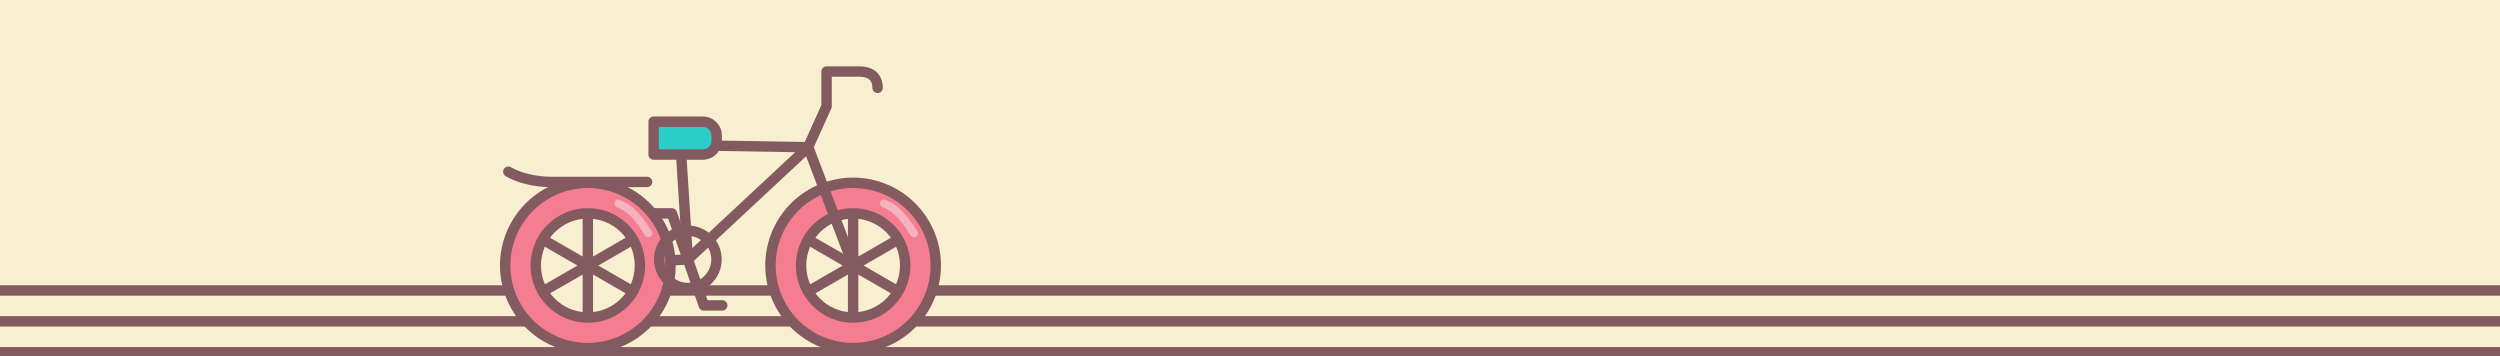 <svg xmlns="http://www.w3.org/2000/svg" viewBox="0 0 1440 205.3"><rect x="0" y="0" width="1440" height="205.3" fill="#333333" stroke="none"/><style>.st1,.st2,.st3{fill:none;stroke:#825a60;stroke-width:6;stroke-linecap:round;stroke-linejoin:round;stroke-miterlimit:10}.st2,.st3{fill:#f57d90}.st3{fill:#f8efd0}.st4{fill:#f5b3bd}</style><g id="agenda_illustratie"><path fill="#f8efd0" d="M0-.5h1440v201H0z"/><path class="st1" d="M-157.7 167.3h1778"/><path class="st2" d="M-157.2 185.1h1777M-157.2 202.9h1777"/></g><g id="fiets_3_"><g id="fiets_4_"><g id="wiel_12_"><path class="st2" d="M491.4 105.3a47.6 47.6 0 1 0 0 95.2 47.6 47.6 0 0 0 0-95.2z"/><circle class="st3" cx="491.4" cy="152.9" r="30"/><path class="st1" d="M491.4 123.6v58.7M466 167.6l50.8-29.3M516.8 167.6L466 138.3"/><g id="schaduw_5_"><path class="st4" d="M508.4 119.4c7.5 2.7 12 9.8 16.1 16.2 1.5 2.4 5.4.2 3.9-2.3-4.8-7.6-10-15.1-18.8-18.3-2.7-.9-3.9 3.4-1.2 4.4z"/></g></g><path class="st1" d="M372.7 104.8h-55.2c-9.4 0-18.8-2.4-24.7-5.9M338.6 152.9l57.6-3.5-4.2-65.8"/><path class="st1" d="M392.3 83.6l73.2 1.2-69.3 64.6"/><path d="M376.5 70.1h28.3a8 8 0 0 1 8 8V81a8 8 0 0 1-8 8h-28.3V70.1z" fill="#2bcdc9" stroke="#825a60" stroke-width="6" stroke-linecap="round" stroke-linejoin="round" stroke-miterlimit="10"/><path class="st1" d="M491.4 152.9l-25.9-68.2 10.6-23.5v-20h18.8c8.2 0 10.6 4.7 10.6 9.4"/></g><g id="wiel_11_"><path class="st2" d="M338.6 105.3a47.6 47.6 0 1 0 0 95.2 47.6 47.6 0 0 0 0-95.2z"/><circle class="st3" cx="338.6" cy="152.9" r="30"/><path class="st1" d="M338.6 123.6v58.7M313.2 167.6l50.8-29.3M364 167.6l-50.8-29.3"/><g><path class="st4" d="M355.4 119.4c7.5 2.7 12 9.8 16.1 16.2 1.5 2.4 5.4.2 3.9-2.3-4.8-7.6-10-15.1-18.8-18.3-2.7-.9-3.9 3.4-1.2 4.4z"/></g></g><g id="pedalen"><circle class="st1" cx="396.2" cy="149.4" r="16.5"/><path class="st1" d="M396.2 149.4l9.2 26.5H416M396.2 149.4l-9.2-26.5h-10.6"/></g></g></svg>